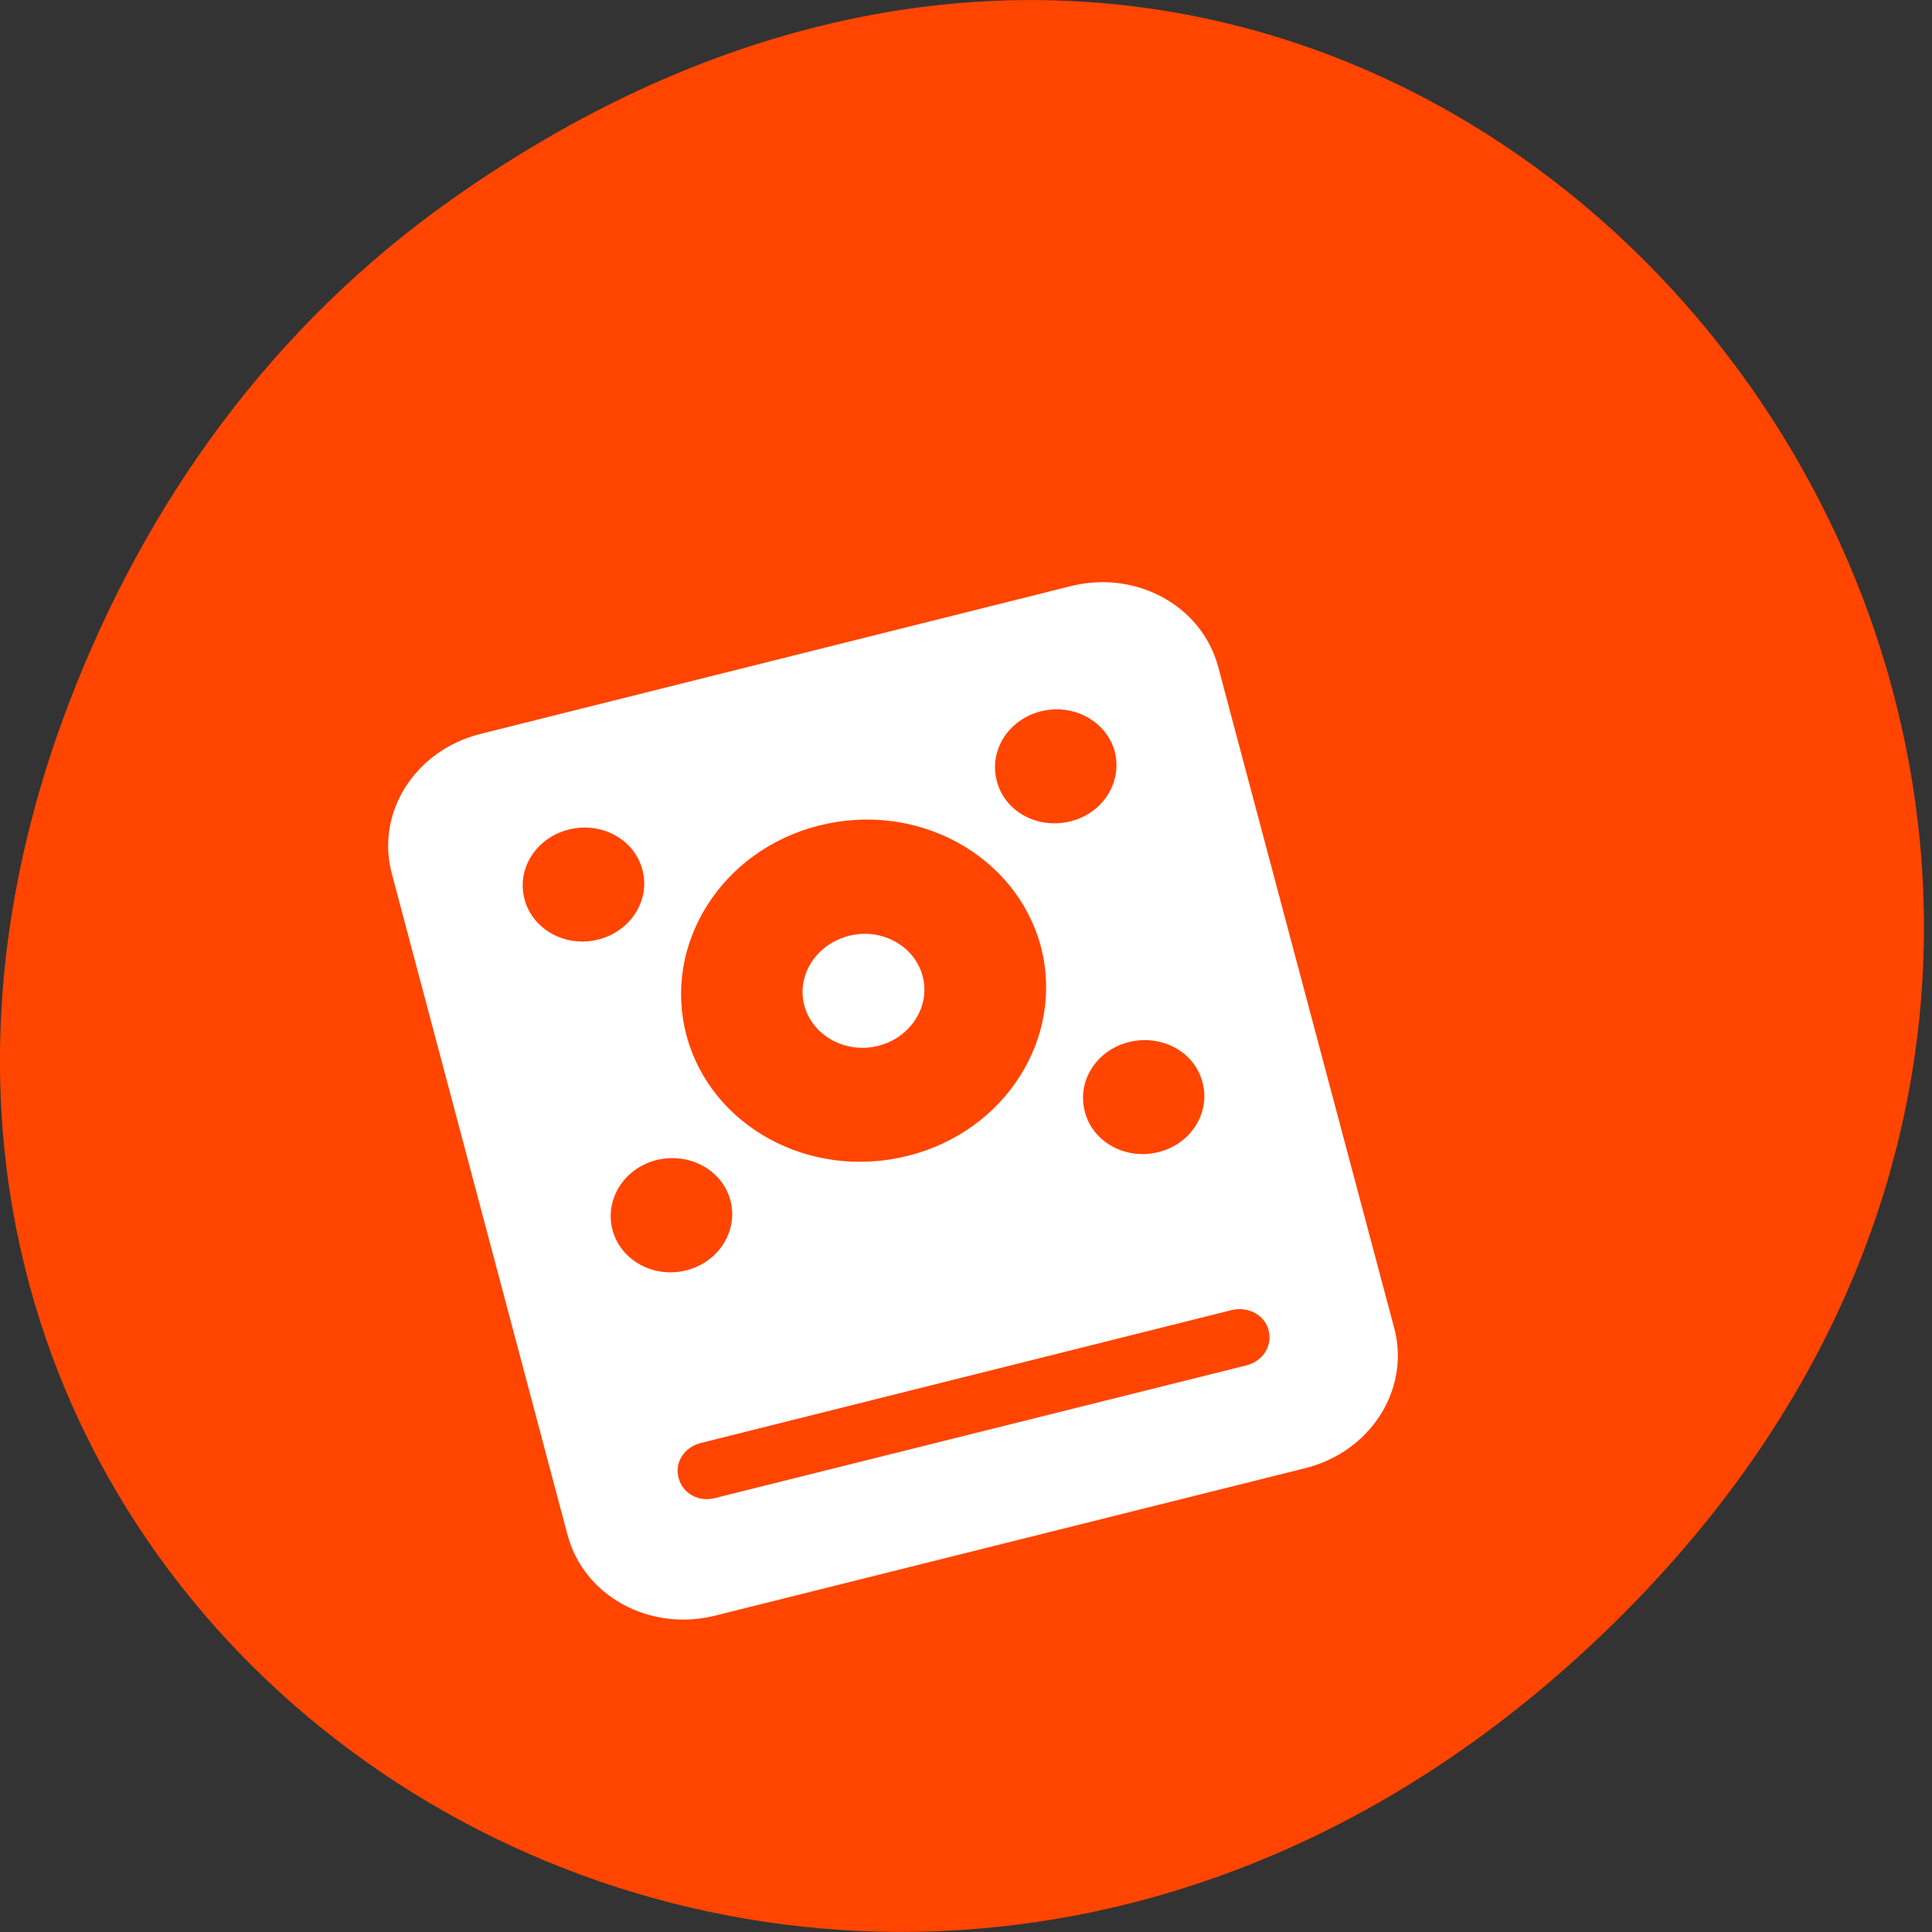 
<svg xmlns="http://www.w3.org/2000/svg" xmlns:xlink="http://www.w3.org/1999/xlink" width="24px" height="24px" viewBox="0 0 24 24" version="1.1">
<rect x="0" y="0" width="24" height="24" fill="#333333" stroke="none"/>
<g id="surface1">
<path style=" stroke:none;fill-rule:nonzero;fill:rgb(100%,27.059%,0%);fill-opacity:1;" d="M 5.617 2.473 C 17.84 -6.156 30.227 9.781 20.266 19.945 C 10.883 29.523 -3.695 20.645 0.859 8.727 C 1.812 6.238 3.375 4.055 5.617 2.473 Z M 5.617 2.473 "/>
<path style=" stroke:none;fill-rule:nonzero;fill:rgb(100%,100%,100%);fill-opacity:1;" d="M 5.969 9.117 C 5.156 9.32 4.664 10.094 4.867 10.852 L 7.051 19.07 C 7.254 19.828 8.07 20.273 8.883 20.07 L 16.215 18.238 C 17.027 18.035 17.52 17.258 17.32 16.5 L 15.133 8.285 C 14.93 7.523 14.113 7.078 13.301 7.281 Z M 7.066 10.305 C 7.469 10.203 7.883 10.426 7.98 10.805 C 8.082 11.18 7.836 11.57 7.43 11.672 C 7.023 11.773 6.617 11.547 6.516 11.172 C 6.414 10.793 6.66 10.406 7.066 10.305 Z M 12.93 8.836 C 13.336 8.734 13.746 8.961 13.848 9.336 C 13.945 9.715 13.703 10.102 13.297 10.203 C 12.891 10.305 12.48 10.082 12.383 9.703 C 12.281 9.324 12.527 8.938 12.93 8.836 Z M 10.18 10.254 C 11.398 9.949 12.625 10.625 12.93 11.758 C 13.227 12.891 12.488 14.059 11.273 14.359 C 10.059 14.664 8.828 13.992 8.527 12.859 C 8.227 11.723 8.969 10.555 10.18 10.254 Z M 8.156 14.41 C 8.562 14.312 8.973 14.531 9.074 14.914 C 9.172 15.289 8.93 15.68 8.523 15.781 C 8.117 15.883 7.711 15.656 7.609 15.281 C 7.508 14.898 7.754 14.512 8.156 14.41 Z M 14.023 12.945 C 14.43 12.844 14.84 13.066 14.938 13.445 C 15.039 13.82 14.797 14.211 14.391 14.312 C 13.984 14.414 13.574 14.188 13.477 13.812 C 13.375 13.434 13.617 13.047 14.023 12.945 Z M 8.703 17.926 L 15.305 16.273 C 15.508 16.227 15.711 16.336 15.758 16.523 C 15.812 16.715 15.688 16.91 15.484 16.961 L 8.883 18.609 C 8.68 18.664 8.477 18.551 8.43 18.359 C 8.375 18.172 8.5 17.977 8.703 17.926 Z M 8.703 17.926 "/>
<path style=" stroke:none;fill-rule:nonzero;fill:rgb(100%,100%,100%);fill-opacity:1;" d="M 11.461 12.125 C 11.562 12.5 11.312 12.891 10.91 12.992 C 10.504 13.094 10.094 12.867 9.992 12.492 C 9.891 12.113 10.141 11.727 10.547 11.625 C 10.949 11.523 11.359 11.746 11.461 12.125 Z M 11.461 12.125 "/>
</g>
</svg>
